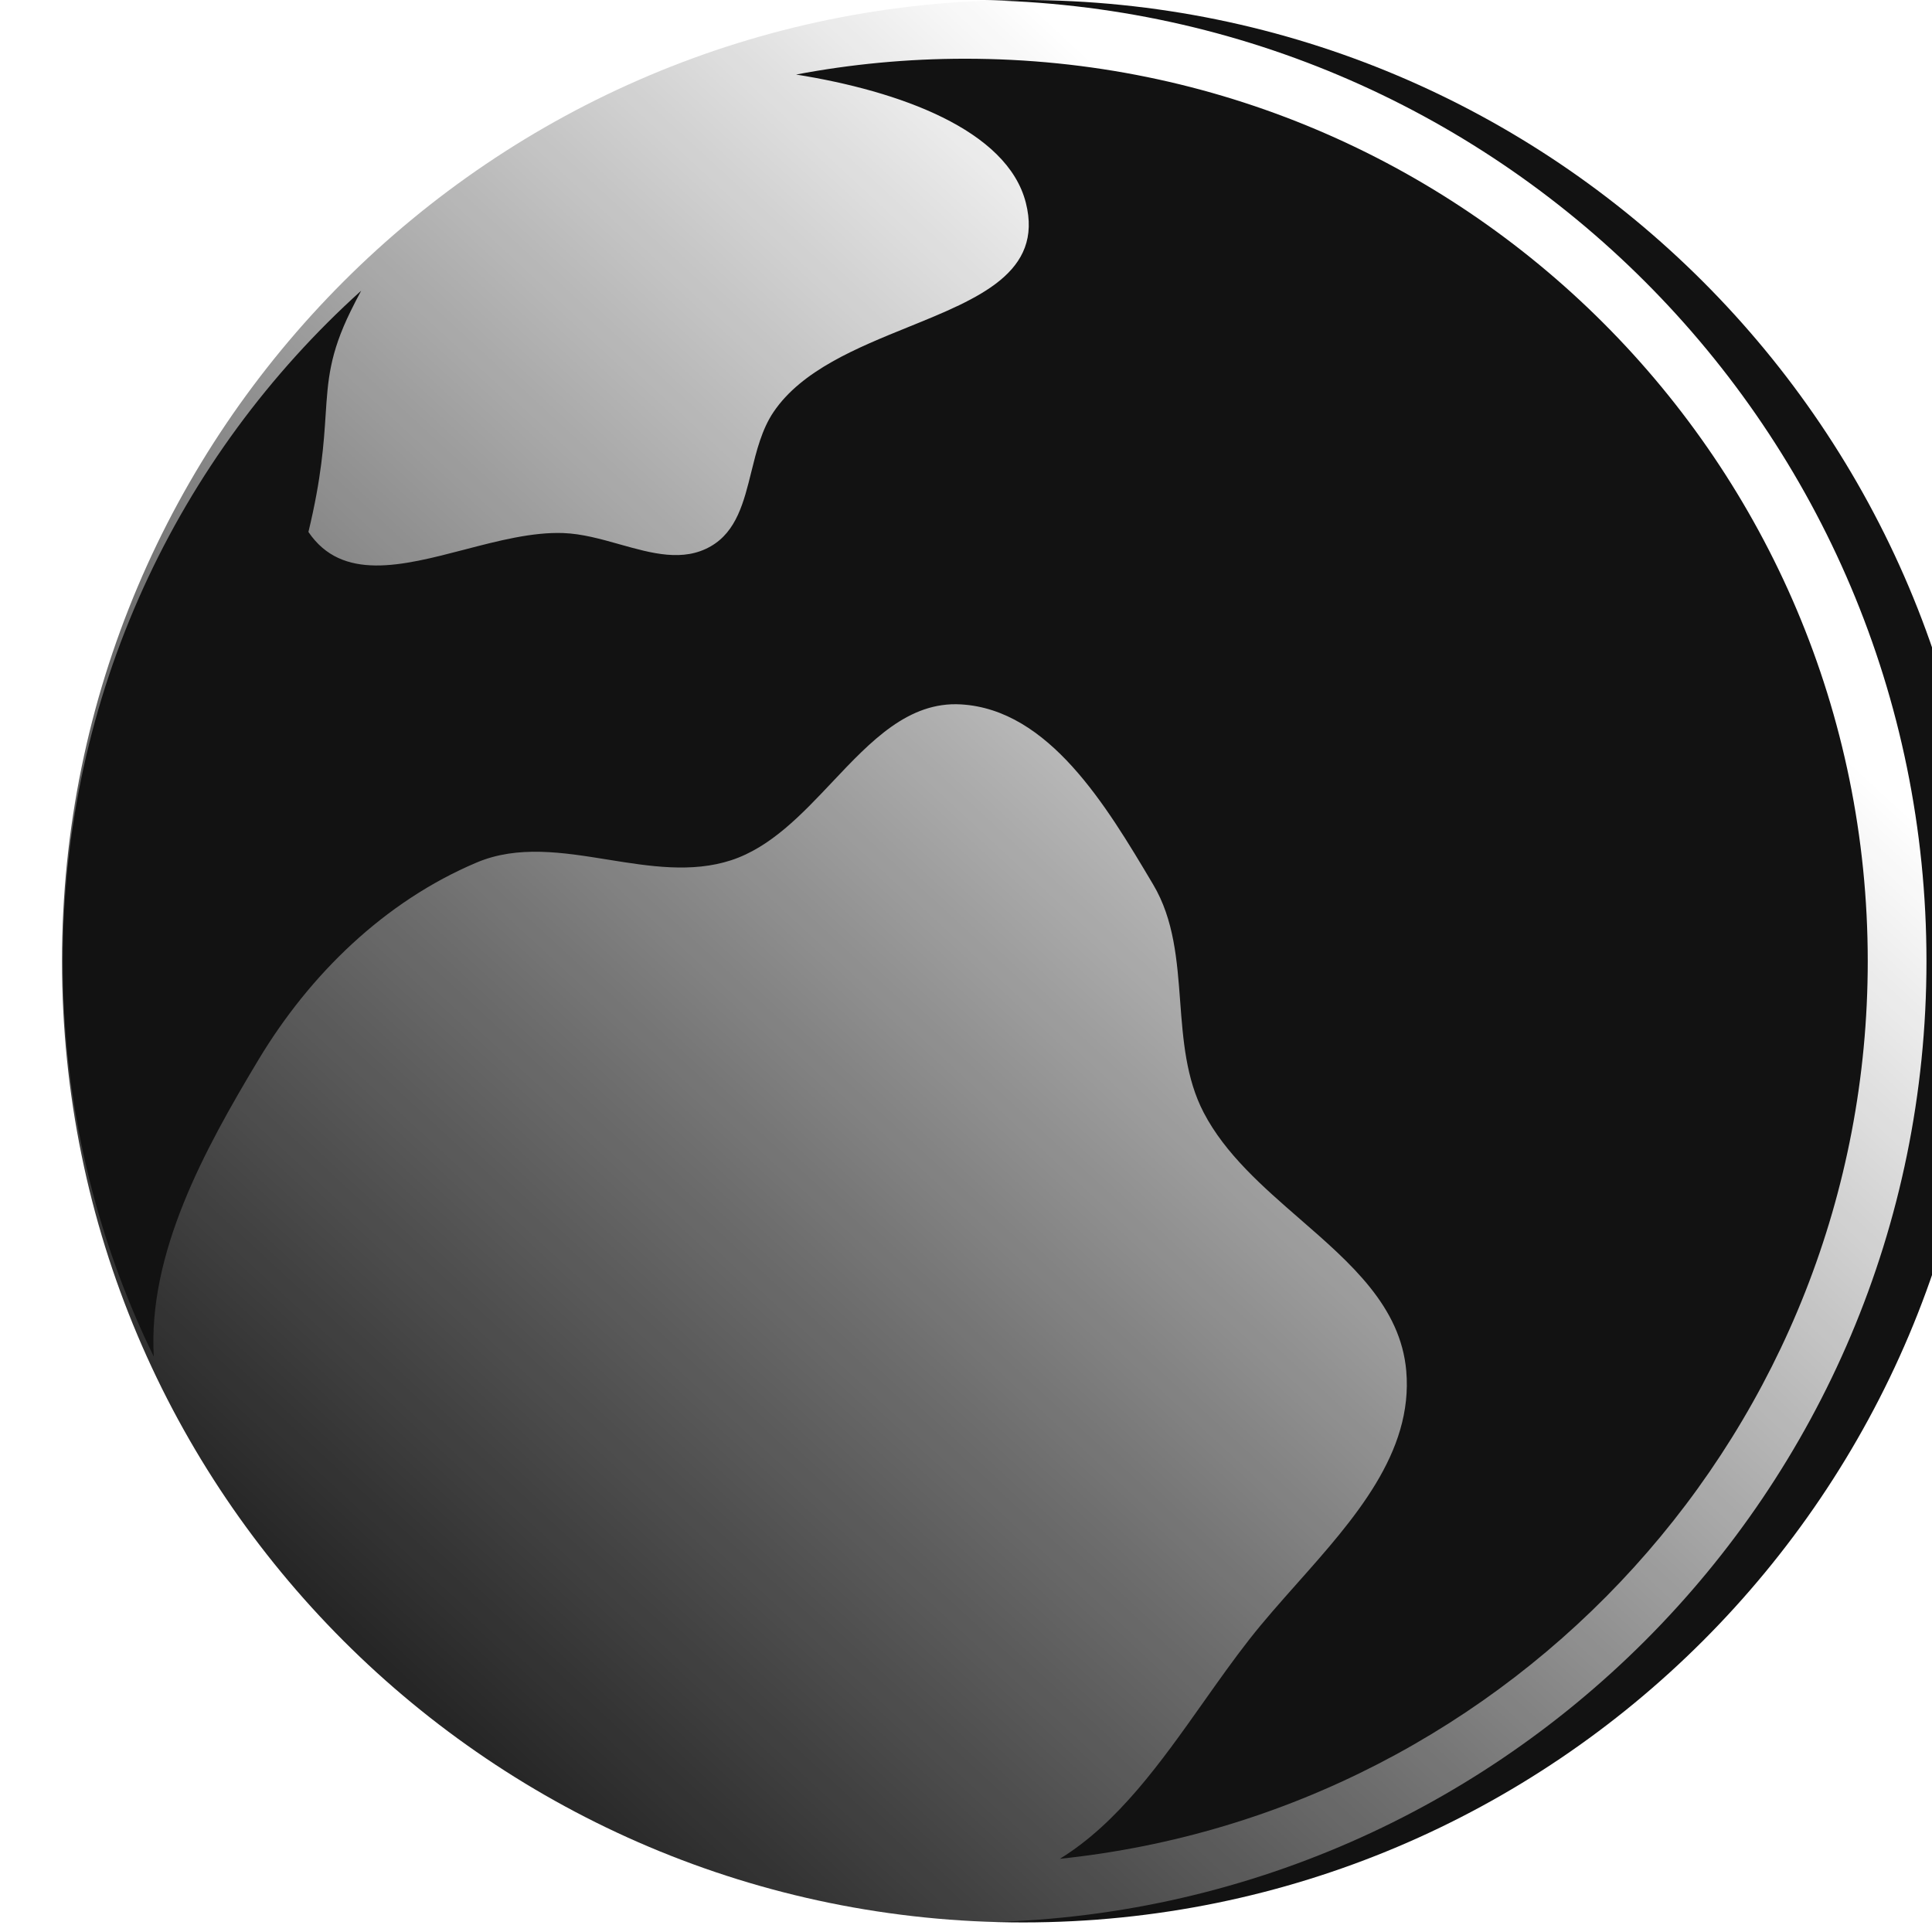 <svg width="117" height="117" viewBox="0 0 117 117" fill="none" xmlns="http://www.w3.org/2000/svg">
<g filter="url(#filter0_i_371_1025)">
<path d="M116.665 58.21C116.665 90.358 90.603 116.42 58.455 116.42C26.307 116.42 0.245 90.358 0.245 58.21C0.245 26.061 26.307 0 58.455 0C90.603 0 116.665 26.061 116.665 58.21Z" fill="#121212"/>
</g>
<path fill-rule="evenodd" clip-rule="evenodd" d="M64.185 112.567C91.677 109.703 113.109 86.459 113.109 58.21C113.109 28.025 88.64 3.556 58.455 3.556C54.954 3.556 51.529 3.885 48.211 4.514C54.424 5.503 61.001 7.848 62.125 12.283C63.19 16.487 59.289 18.069 55.021 19.799C51.887 21.07 48.554 22.422 46.845 24.95C46.137 25.999 45.815 27.298 45.5 28.572C45.047 30.405 44.607 32.184 43.044 33.083C41.37 34.047 39.476 33.513 37.526 32.964L37.526 32.964C36.395 32.645 35.245 32.321 34.108 32.281C32.232 32.214 30.159 32.754 28.123 33.285C24.352 34.268 20.709 35.218 18.678 32.215C19.473 28.922 19.608 26.84 19.72 25.127C19.858 23.004 19.959 21.445 21.233 18.847C21.436 18.433 21.649 18.018 21.872 17.605C10.776 27.608 3.801 42.094 3.801 58.21C3.801 66.798 5.782 74.923 9.312 82.154C8.96 75.882 12.359 69.663 15.645 64.191C18.762 58.999 23.304 54.583 28.865 52.234C31.362 51.179 34.078 51.617 36.808 52.057C39.343 52.465 41.889 52.875 44.281 52.094C46.671 51.313 48.553 49.319 50.398 47.363C52.734 44.888 55.012 42.473 58.191 42.657C63.531 42.966 67.012 48.819 69.772 53.46L69.838 53.572C71.1 55.694 71.285 58.165 71.47 60.644C71.645 62.975 71.82 65.313 72.892 67.373C74.202 69.892 76.478 71.871 78.719 73.82C81.805 76.503 84.825 79.128 85.162 83.024C85.591 87.966 82.015 91.992 78.552 95.889C77.543 97.025 76.544 98.15 75.656 99.283C74.703 100.501 73.786 101.798 72.864 103.102C70.302 106.725 67.704 110.4 64.185 112.567ZM58.455 116.42C90.604 116.42 116.665 90.358 116.665 58.21C116.665 26.061 90.604 0 58.455 0C26.307 0 0.245 26.061 0.245 58.21C0.245 90.358 26.307 116.42 58.455 116.42Z" fill="url(#paint0_linear_371_1025)"/>
<defs>
<filter id="filter0_i_371_1025" x="0.245" y="0" width="119.929" height="116.42" filterUnits="userSpaceOnUse" color-interpolation-filters="sRGB">
<feFlood flood-opacity="0" result="BackgroundImageFix"/>
<feBlend mode="normal" in="SourceGraphic" in2="BackgroundImageFix" result="shape"/>
<feColorMatrix in="SourceAlpha" type="matrix" values="0 0 0 0 0 0 0 0 0 0 0 0 0 0 0 0 0 0 127 0" result="hardAlpha"/>
<feOffset dx="3.51"/>
<feGaussianBlur stdDeviation="7.019"/>
<feComposite in2="hardAlpha" operator="arithmetic" k2="-1" k3="1"/>
<feColorMatrix type="matrix" values="0 0 0 0 1 0 0 0 0 1 0 0 0 0 1 0 0 0 0.25 0"/>
<feBlend mode="normal" in2="shape" result="effect1_innerShadow_371_1025"/>
</filter>
<linearGradient id="paint0_linear_371_1025" x1="92.244" y1="7.594" x2="7.236" y2="99.592" gradientUnits="userSpaceOnUse">
<stop offset="0.118" stop-color="white"/>
<stop offset="0.632" stop-color="white" stop-opacity="0.393"/>
<stop offset="1" stop-color="white" stop-opacity="0"/>
</linearGradient>
</defs>
</svg>
